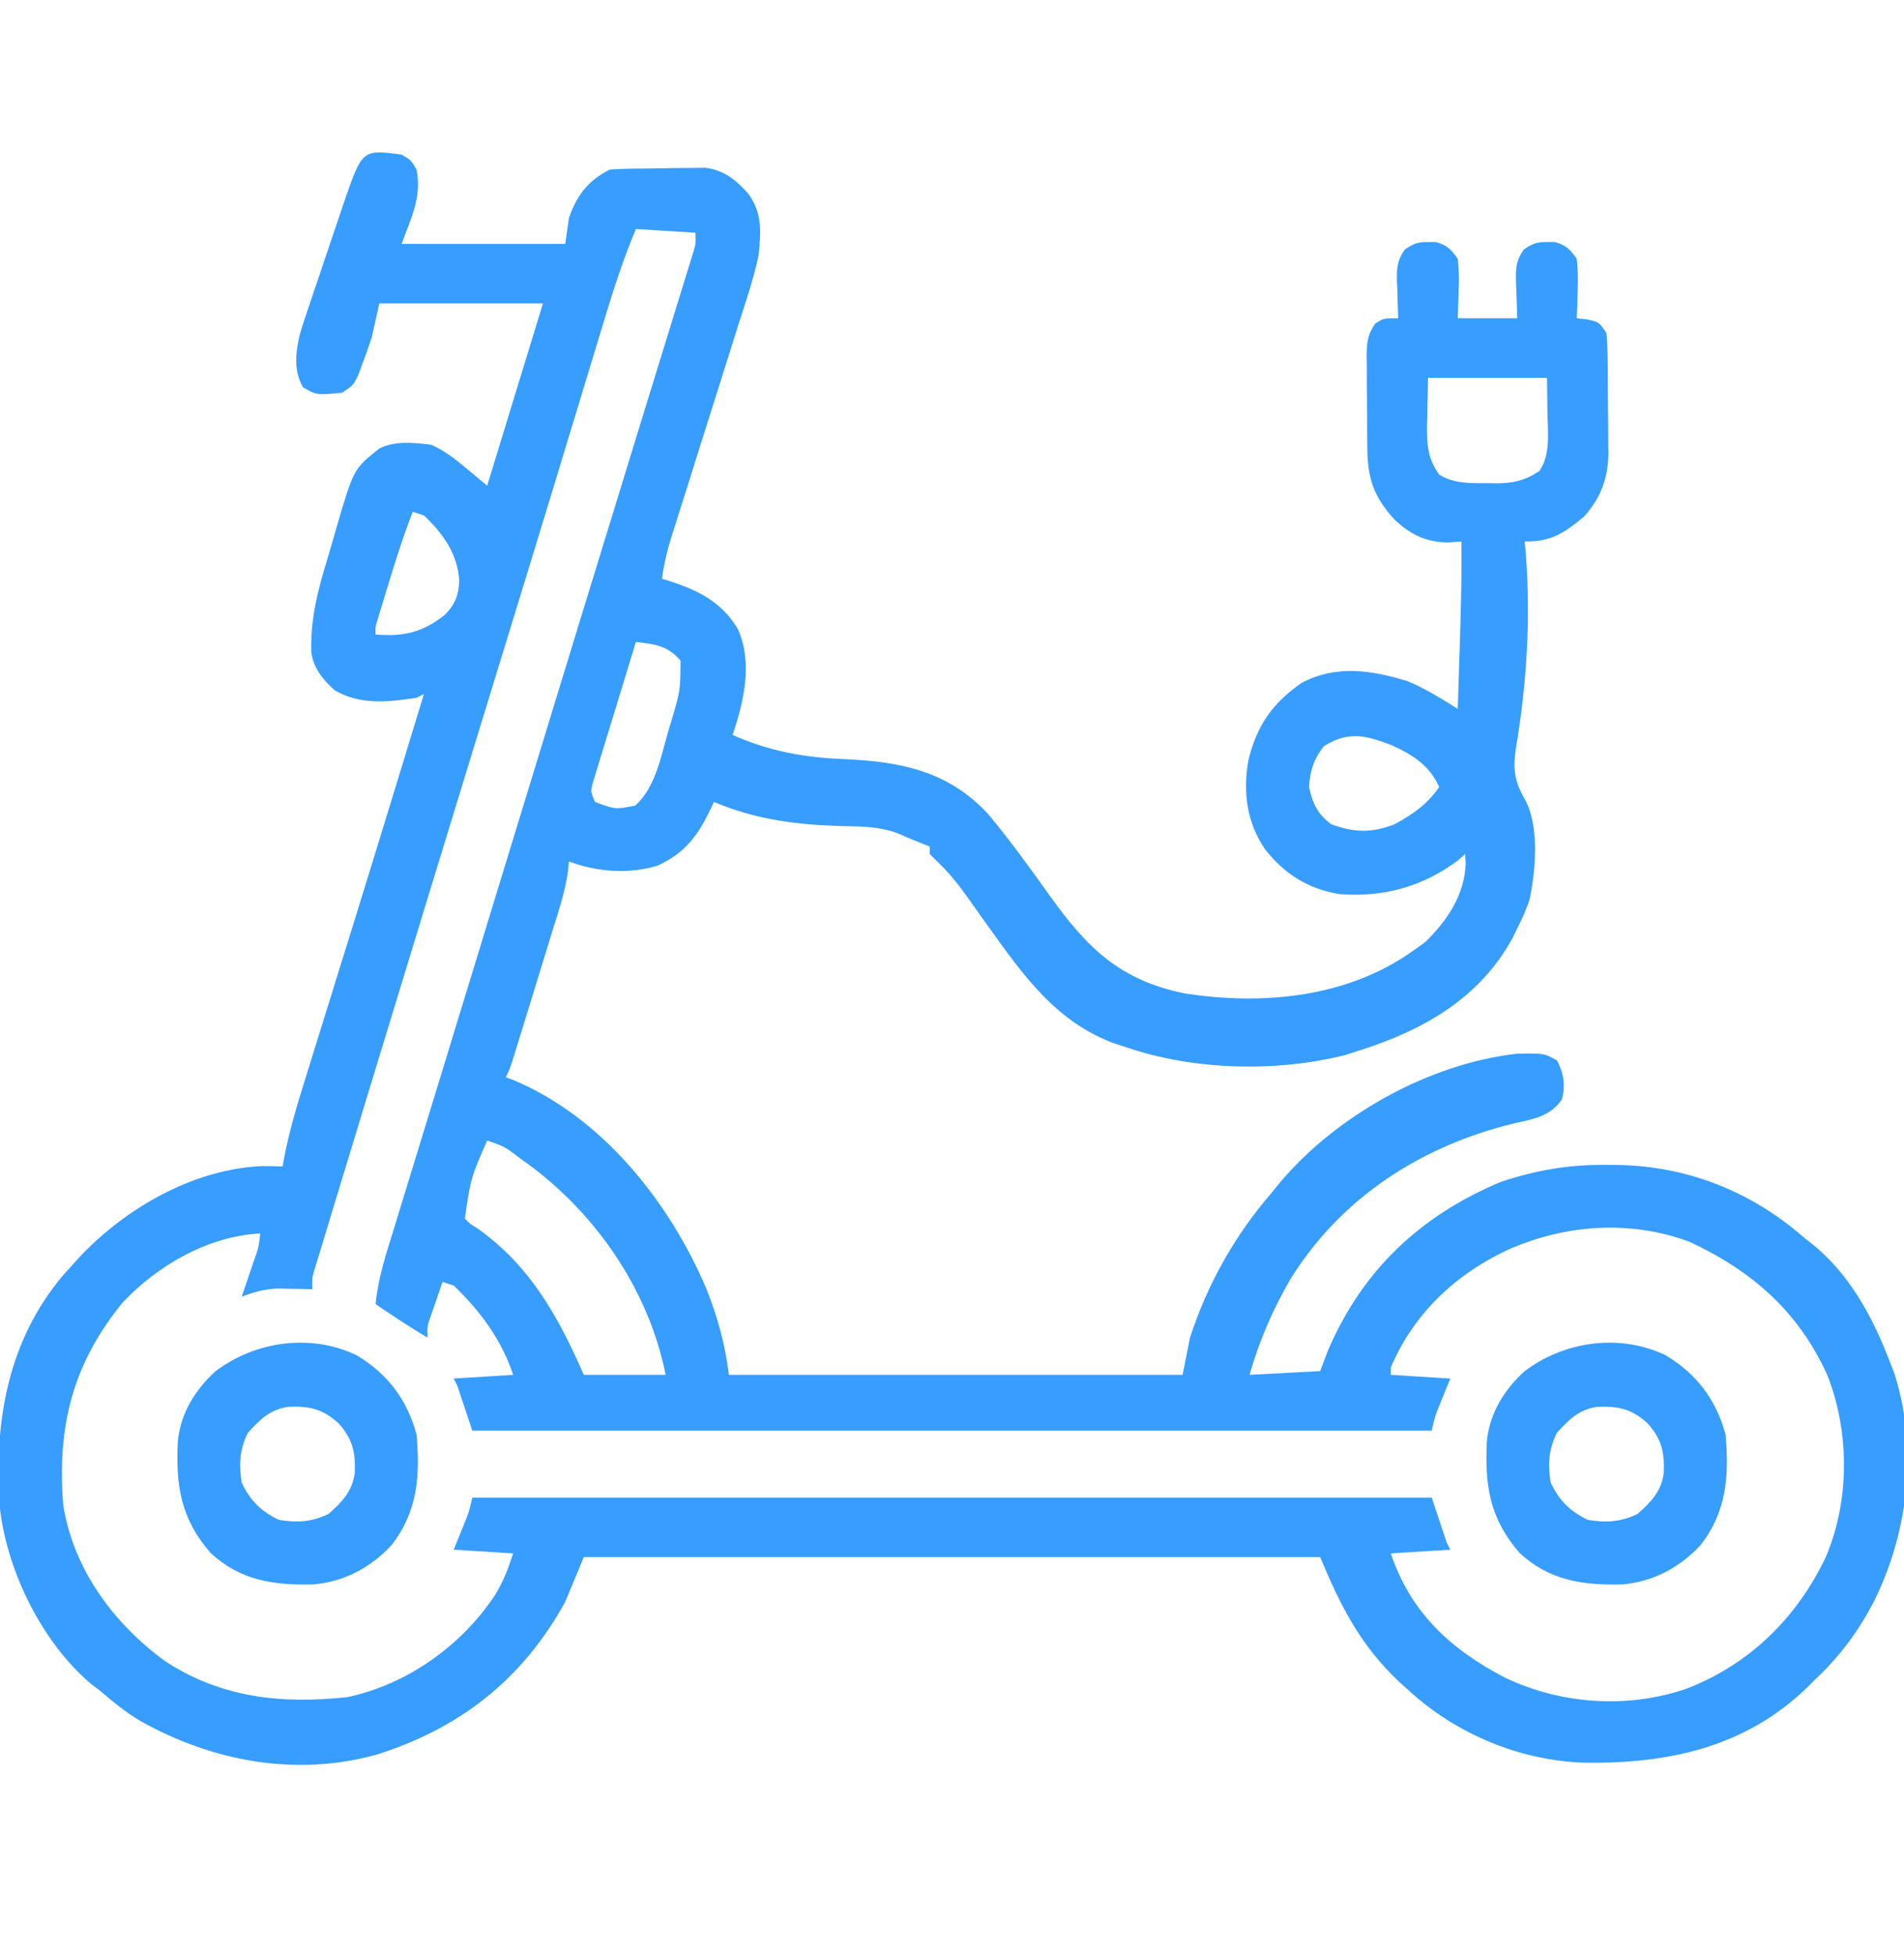 <svg width="38" height="39" viewBox="0 0 38 39" fill="none" xmlns="http://www.w3.org/2000/svg">
<g clip-path="url(#clip0_1237_1077)">
<path d="M8.016 3.085C8.201 3.192 8.201 3.192 8.313 3.382C8.422 3.931 8.208 4.336 8.016 4.866C9.093 4.866 10.171 4.866 11.281 4.866C11.306 4.695 11.33 4.523 11.355 4.347C11.511 3.899 11.741 3.597 12.172 3.382C12.474 3.363 12.776 3.362 13.078 3.36C13.228 3.358 13.378 3.355 13.527 3.352C13.622 3.351 13.717 3.351 13.815 3.35C13.902 3.349 13.989 3.348 14.079 3.347C14.462 3.401 14.69 3.588 14.941 3.873C15.217 4.261 15.186 4.624 15.141 5.089C15.042 5.56 14.885 6.017 14.737 6.475C14.696 6.607 14.654 6.74 14.613 6.872C14.505 7.219 14.395 7.565 14.285 7.911C14.108 8.466 13.934 9.021 13.76 9.577C13.699 9.77 13.638 9.963 13.576 10.156C13.539 10.275 13.501 10.393 13.464 10.512C13.447 10.565 13.43 10.619 13.412 10.673C13.321 10.963 13.253 11.245 13.211 11.546C13.264 11.562 13.317 11.578 13.371 11.595C13.96 11.79 14.4 12.011 14.728 12.552C15.026 13.226 14.846 13.995 14.621 14.663C15.37 14.991 16.035 15.111 16.848 15.145C17.966 15.194 18.916 15.376 19.716 16.235C20.153 16.758 20.552 17.309 20.947 17.864C21.69 18.906 22.352 19.56 23.646 19.819C25.197 20.061 26.893 19.904 28.203 18.968C28.283 18.911 28.362 18.854 28.444 18.796C28.883 18.367 29.228 17.859 29.252 17.233C29.248 17.169 29.245 17.104 29.242 17.038C29.193 17.081 29.144 17.124 29.094 17.168C28.401 17.688 27.605 17.906 26.74 17.839C26.112 17.736 25.647 17.447 25.253 16.95C24.881 16.412 24.805 15.806 24.914 15.173C25.081 14.48 25.387 14.037 25.977 13.624C26.677 13.258 27.366 13.37 28.094 13.59C28.449 13.739 28.768 13.939 29.094 14.143C29.105 13.811 29.115 13.478 29.125 13.146C29.129 13.033 29.133 12.921 29.136 12.808C29.158 12.139 29.174 11.472 29.168 10.804C29.039 10.813 29.039 10.813 28.908 10.822C28.468 10.819 28.152 10.668 27.833 10.368C27.397 9.89 27.289 9.519 27.288 8.883C27.287 8.82 27.287 8.757 27.286 8.692C27.285 8.559 27.285 8.426 27.285 8.293C27.285 8.09 27.282 7.887 27.279 7.684C27.279 7.555 27.278 7.426 27.278 7.296C27.277 7.236 27.276 7.175 27.275 7.113C27.277 6.846 27.29 6.68 27.445 6.458C27.609 6.35 27.609 6.35 27.906 6.35C27.903 6.268 27.899 6.186 27.896 6.101C27.893 5.992 27.89 5.884 27.888 5.775C27.885 5.721 27.883 5.667 27.88 5.611C27.875 5.349 27.884 5.195 28.037 4.979C28.211 4.86 28.293 4.826 28.5 4.829C28.549 4.828 28.598 4.827 28.648 4.827C28.876 4.887 28.957 4.971 29.094 5.163C29.116 5.38 29.122 5.56 29.112 5.775C29.106 5.965 29.1 6.155 29.094 6.35C29.486 6.35 29.878 6.35 30.281 6.35C30.27 5.973 30.27 5.973 30.255 5.596C30.25 5.338 30.262 5.19 30.412 4.979C30.586 4.86 30.668 4.826 30.875 4.829C30.924 4.828 30.973 4.827 31.023 4.827C31.251 4.887 31.332 4.971 31.469 5.163C31.49 5.378 31.497 5.562 31.487 5.775C31.486 5.831 31.485 5.886 31.483 5.943C31.48 6.079 31.474 6.215 31.469 6.35C31.539 6.358 31.61 6.366 31.682 6.374C31.914 6.425 31.914 6.425 32.062 6.647C32.079 6.861 32.087 7.067 32.087 7.281C32.088 7.344 32.088 7.406 32.089 7.471C32.09 7.603 32.09 7.736 32.09 7.868C32.09 8.069 32.093 8.27 32.096 8.472C32.096 8.601 32.097 8.73 32.097 8.858C32.098 8.918 32.099 8.978 32.1 9.039C32.096 9.539 31.951 9.924 31.62 10.302C31.223 10.631 30.956 10.811 30.43 10.804C30.44 10.92 30.44 10.92 30.451 11.039C30.553 12.338 30.47 13.652 30.253 14.937C30.193 15.336 30.224 15.586 30.427 15.937C30.73 16.471 30.649 17.364 30.527 17.949C30.458 18.15 30.378 18.333 30.281 18.522C30.251 18.584 30.22 18.646 30.189 18.71C29.522 19.936 28.373 20.569 27.09 20.971C27.009 20.997 26.928 21.022 26.845 21.049C25.475 21.394 23.827 21.354 22.488 20.897C22.408 20.871 22.327 20.845 22.244 20.818C21.074 20.391 20.411 19.442 19.715 18.471C19.651 18.382 19.651 18.382 19.586 18.291C19.504 18.176 19.422 18.061 19.341 17.945C19.158 17.687 18.976 17.451 18.749 17.23C18.685 17.167 18.621 17.103 18.555 17.038C18.555 16.989 18.555 16.94 18.555 16.89C18.431 16.839 18.308 16.79 18.184 16.741C18.054 16.684 18.054 16.684 17.922 16.627C17.552 16.488 17.197 16.486 16.806 16.481C15.917 16.456 15.076 16.353 14.25 15.999C14.232 16.037 14.214 16.076 14.195 16.116C13.935 16.657 13.692 17.003 13.136 17.265C12.563 17.446 11.914 17.399 11.355 17.186C11.348 17.255 11.341 17.323 11.334 17.394C11.277 17.79 11.152 18.166 11.033 18.547C11.009 18.627 10.984 18.706 10.959 18.788C10.908 18.956 10.856 19.123 10.804 19.291C10.725 19.548 10.646 19.805 10.567 20.062C10.517 20.225 10.466 20.388 10.416 20.551C10.392 20.628 10.369 20.705 10.344 20.785C10.322 20.856 10.3 20.927 10.277 21C10.248 21.094 10.248 21.094 10.219 21.19C10.168 21.343 10.168 21.343 10.094 21.491C10.147 21.511 10.2 21.531 10.255 21.551C12.031 22.301 13.366 23.987 14.102 25.721C14.326 26.288 14.471 26.819 14.547 27.429C17.535 27.429 20.523 27.429 23.602 27.429C23.651 27.184 23.7 26.939 23.75 26.686C24.101 25.61 24.643 24.649 25.383 23.792C25.427 23.737 25.471 23.683 25.516 23.627C26.646 22.266 28.517 21.216 30.285 21.021C30.817 21.013 30.817 21.013 31.075 21.157C31.209 21.413 31.247 21.655 31.172 21.936C30.929 22.283 30.597 22.326 30.207 22.414C28.368 22.865 26.778 23.882 25.763 25.505C25.406 26.115 25.131 26.75 24.938 27.429C25.636 27.392 25.636 27.392 26.348 27.354C26.395 27.229 26.443 27.103 26.491 26.974C27.174 25.355 28.342 24.251 29.959 23.577C30.661 23.345 31.309 23.233 32.049 23.24C32.133 23.241 32.218 23.241 32.305 23.242C33.687 23.27 34.952 23.772 35.996 24.683C36.068 24.74 36.14 24.797 36.214 24.856C36.926 25.451 37.375 26.279 37.703 27.132C37.735 27.214 37.768 27.297 37.801 27.382C38.285 28.867 38.093 30.526 37.42 31.91C37.107 32.522 36.724 33.044 36.219 33.514C36.17 33.564 36.121 33.613 36.07 33.664C34.834 34.86 33.3 35.189 31.627 35.167C30.347 35.127 29.076 34.603 28.129 33.737C28.063 33.678 27.997 33.618 27.928 33.557C27.152 32.825 26.761 32.056 26.348 31.065C21.498 31.065 16.649 31.065 11.652 31.065C11.53 31.359 11.407 31.653 11.281 31.956C10.434 33.5 9.182 34.481 7.517 35.005C5.901 35.454 4.236 35.139 2.8 34.334C2.512 34.161 2.257 33.956 2.004 33.737C1.944 33.692 1.885 33.647 1.823 33.6C0.846 32.778 0.145 31.357 1.5147e-05 30.1C-0.128 28.408 0.138 26.768 1.265 25.435C1.337 25.356 1.337 25.356 1.41 25.276C1.499 25.177 1.499 25.177 1.59 25.076C2.511 24.1 3.855 23.327 5.224 23.264C5.363 23.263 5.502 23.267 5.641 23.272C5.648 23.231 5.655 23.189 5.662 23.147C5.767 22.578 5.933 22.033 6.105 21.482C6.137 21.379 6.169 21.277 6.201 21.175C6.268 20.958 6.335 20.741 6.403 20.524C6.509 20.186 6.614 19.847 6.719 19.508C6.755 19.394 6.79 19.279 6.825 19.165C6.852 19.081 6.852 19.081 6.879 18.994C6.932 18.822 6.985 18.651 7.039 18.479C7.363 17.436 7.683 16.393 8.002 15.35C8.049 15.194 8.097 15.039 8.144 14.884C8.25 14.538 8.355 14.192 8.461 13.847C8.412 13.871 8.363 13.896 8.313 13.921C7.748 14.008 7.19 14.07 6.68 13.772C6.451 13.566 6.254 13.331 6.214 13.018C6.189 12.332 6.357 11.73 6.555 11.08C6.61 10.896 6.663 10.711 6.715 10.527C7.058 9.356 7.058 9.356 7.57 8.948C7.886 8.79 8.268 8.829 8.609 8.874C8.864 8.989 9.065 9.14 9.277 9.319C9.424 9.442 9.571 9.564 9.723 9.69C10.09 8.49 10.457 7.29 10.836 6.054C9.758 6.054 8.681 6.054 7.57 6.054C7.521 6.274 7.472 6.494 7.422 6.722C7.366 6.895 7.306 7.066 7.241 7.236C7.195 7.359 7.195 7.359 7.149 7.484C7.051 7.686 7.051 7.686 6.828 7.835C6.319 7.883 6.319 7.883 6.049 7.728C5.858 7.402 5.898 7.046 5.98 6.684C6.039 6.483 6.105 6.285 6.173 6.087C6.197 6.015 6.222 5.943 6.247 5.868C6.298 5.716 6.349 5.565 6.401 5.413C6.48 5.181 6.558 4.949 6.635 4.717C6.685 4.569 6.735 4.421 6.786 4.273C6.82 4.17 6.82 4.17 6.856 4.064C7.229 2.979 7.229 2.979 8.016 3.085ZM12.691 4.569C12.446 5.155 12.252 5.749 12.068 6.357C12.037 6.46 12.005 6.564 11.974 6.667C11.906 6.889 11.839 7.111 11.772 7.332C11.664 7.689 11.556 8.044 11.448 8.4C11.41 8.523 11.373 8.646 11.335 8.769C11.307 8.861 11.307 8.861 11.279 8.955C11.221 9.144 11.164 9.333 11.107 9.522C10.745 10.713 10.38 11.903 10.014 13.093C9.836 13.672 9.659 14.252 9.481 14.831C9.464 14.888 9.446 14.945 9.428 15.004C8.789 17.088 8.151 19.172 7.516 21.257C7.453 21.462 7.391 21.667 7.328 21.873C7.153 22.446 6.979 23.019 6.805 23.592C6.753 23.764 6.701 23.936 6.648 24.107C6.577 24.34 6.507 24.572 6.437 24.805C6.416 24.872 6.395 24.94 6.374 25.01C6.355 25.072 6.337 25.134 6.317 25.197C6.301 25.251 6.285 25.304 6.268 25.359C6.226 25.511 6.226 25.511 6.234 25.721C6.138 25.719 6.138 25.719 6.039 25.716C5.953 25.715 5.868 25.714 5.78 25.712C5.653 25.71 5.653 25.71 5.524 25.707C5.265 25.722 5.065 25.777 4.824 25.87C4.851 25.791 4.878 25.713 4.905 25.632C4.94 25.529 4.975 25.426 5.01 25.323C5.027 25.271 5.045 25.219 5.063 25.166C5.161 24.893 5.161 24.893 5.195 24.608C4.163 24.659 3.151 25.24 2.447 25.987C1.447 27.213 1.137 28.46 1.262 30.026C1.463 31.299 2.256 32.377 3.28 33.13C4.402 33.875 5.627 34.002 6.941 33.857C8.131 33.602 9.214 32.83 9.88 31.821C10.052 31.54 10.134 31.315 10.242 30.991C9.85 30.967 9.458 30.942 9.055 30.917C9.13 30.733 9.204 30.55 9.279 30.366C9.361 30.16 9.361 30.16 9.426 29.878C15.745 29.878 22.064 29.878 28.574 29.878C28.672 30.172 28.77 30.466 28.871 30.768C28.896 30.817 28.92 30.866 28.945 30.917C28.553 30.941 28.162 30.966 27.758 30.991C28.152 32.174 28.961 32.915 30.049 33.476C31.16 34.002 32.48 34.093 33.653 33.693C34.909 33.21 35.855 32.285 36.433 31.077C36.916 29.959 36.917 28.597 36.482 27.464C35.914 26.183 34.974 25.358 33.723 24.776C32.527 24.329 31.214 24.428 30.066 24.947C29.033 25.438 28.212 26.213 27.758 27.28C27.758 27.329 27.758 27.378 27.758 27.429C28.15 27.453 28.542 27.477 28.945 27.503C28.87 27.686 28.796 27.87 28.721 28.054C28.639 28.26 28.639 28.26 28.574 28.542C22.255 28.542 15.936 28.542 9.426 28.542C9.328 28.248 9.23 27.954 9.129 27.651C9.104 27.602 9.08 27.553 9.055 27.503C9.447 27.478 9.838 27.454 10.242 27.429C10.009 26.73 9.588 26.157 9.055 25.647C8.981 25.623 8.908 25.598 8.832 25.573C8.782 25.717 8.733 25.861 8.684 26.005C8.656 26.085 8.629 26.165 8.6 26.247C8.525 26.462 8.525 26.462 8.535 26.686C8.178 26.479 7.838 26.249 7.496 26.018C7.546 25.498 7.707 25.014 7.861 24.516C7.891 24.416 7.922 24.317 7.952 24.218C8.034 23.948 8.117 23.679 8.2 23.41C8.288 23.122 8.376 22.835 8.464 22.548C8.612 22.065 8.759 21.583 8.907 21.101C9.117 20.416 9.327 19.731 9.536 19.046C9.602 18.827 9.669 18.609 9.736 18.39C9.752 18.336 9.769 18.282 9.786 18.226C10.363 16.336 10.942 14.446 11.521 12.557C11.611 12.265 11.7 11.974 11.789 11.683C12.121 10.601 12.453 9.52 12.786 8.438C12.903 8.057 13.021 7.676 13.138 7.295C13.232 6.991 13.326 6.687 13.42 6.383C13.49 6.155 13.56 5.927 13.63 5.699C13.656 5.617 13.681 5.535 13.707 5.451C13.73 5.376 13.753 5.302 13.777 5.225C13.806 5.129 13.806 5.129 13.837 5.03C13.888 4.858 13.888 4.858 13.879 4.643C13.487 4.619 13.095 4.594 12.691 4.569ZM28.5 7.538C28.495 7.774 28.491 8.009 28.486 8.252C28.484 8.326 28.482 8.399 28.48 8.475C28.476 8.857 28.489 9.147 28.723 9.468C29.02 9.652 29.342 9.641 29.683 9.639C29.76 9.641 29.76 9.641 29.838 9.643C30.189 9.643 30.436 9.592 30.727 9.393C30.948 9.062 30.891 8.641 30.884 8.257C30.881 8.02 30.878 7.782 30.875 7.538C30.091 7.538 29.308 7.538 28.5 7.538ZM8.238 10.21C8.049 10.695 7.893 11.187 7.742 11.685C7.718 11.762 7.694 11.84 7.67 11.92C7.647 11.994 7.625 12.068 7.602 12.144C7.582 12.21 7.561 12.277 7.54 12.347C7.49 12.506 7.49 12.506 7.496 12.659C8.051 12.705 8.438 12.617 8.877 12.267C9.087 12.055 9.154 11.871 9.166 11.583C9.132 11.049 8.842 10.644 8.461 10.284C8.387 10.259 8.314 10.235 8.238 10.21ZM12.691 12.807C12.562 13.226 12.434 13.645 12.307 14.064C12.263 14.206 12.22 14.349 12.176 14.491C12.113 14.695 12.05 14.9 11.988 15.105C11.969 15.169 11.949 15.233 11.928 15.298C11.91 15.358 11.893 15.417 11.874 15.478C11.858 15.531 11.842 15.583 11.826 15.637C11.787 15.792 11.787 15.792 11.875 15.999C12.275 16.149 12.275 16.149 12.678 16.073C13.085 15.701 13.187 15.106 13.336 14.593C13.36 14.515 13.384 14.436 13.408 14.355C13.578 13.776 13.578 13.776 13.582 13.179C13.319 12.876 13.076 12.854 12.691 12.807ZM26.422 14.886C26.22 15.143 26.145 15.376 26.125 15.702C26.198 16.033 26.295 16.242 26.57 16.444C27.026 16.614 27.377 16.621 27.832 16.444C28.197 16.247 28.486 16.046 28.723 15.702C28.537 15.274 28.187 15.053 27.77 14.865C27.253 14.67 26.919 14.579 26.422 14.886ZM9.723 22.753C9.394 23.507 9.394 23.507 9.277 24.311C9.382 24.419 9.382 24.419 9.528 24.506C10.584 25.255 11.142 26.268 11.652 27.429C12.191 27.429 12.73 27.429 13.285 27.429C12.938 25.692 11.838 24.124 10.387 23.115C10.076 22.877 10.076 22.877 9.723 22.753Z" fill="#379DFE"/>
<path d="M33.242 27.038C33.861 27.408 34.246 27.919 34.438 28.616C34.512 29.44 34.463 30.155 33.937 30.829C33.517 31.278 32.994 31.555 32.379 31.61C31.591 31.628 30.927 31.538 30.326 30.98C29.729 30.293 29.633 29.638 29.674 28.761C29.726 28.203 30.019 27.724 30.43 27.354C31.227 26.755 32.327 26.599 33.242 27.038ZM31.07 28.588C30.906 28.928 30.89 29.21 30.949 29.581C31.122 29.94 31.332 30.15 31.691 30.323C32.062 30.382 32.344 30.366 32.684 30.203C32.95 29.962 33.146 29.769 33.204 29.403C33.223 28.981 33.171 28.716 32.879 28.393C32.556 28.101 32.291 28.049 31.869 28.068C31.503 28.127 31.311 28.322 31.07 28.588Z" fill="#379DFE"/>
<path d="M7.117 27.038C7.736 27.408 8.121 27.919 8.313 28.616C8.387 29.44 8.338 30.155 7.812 30.829C7.392 31.278 6.869 31.555 6.254 31.61C5.466 31.628 4.802 31.538 4.201 30.98C3.604 30.293 3.508 29.638 3.549 28.761C3.6 28.203 3.894 27.724 4.305 27.354C5.102 26.755 6.202 26.599 7.117 27.038ZM4.945 28.588C4.781 28.928 4.765 29.21 4.824 29.581C4.997 29.94 5.207 30.15 5.566 30.323C5.937 30.382 6.219 30.366 6.559 30.203C6.825 29.962 7.021 29.769 7.079 29.403C7.098 28.981 7.046 28.716 6.754 28.393C6.431 28.101 6.166 28.049 5.744 28.068C5.378 28.127 5.186 28.322 4.945 28.588Z" fill="#379DFE"/>
</g>
<defs>
<clipPath id="clip0_1237_1077">
<rect width="38" height="38" fill="white" transform="translate(0 0.116)"/>
</clipPath>
</defs>
</svg>
